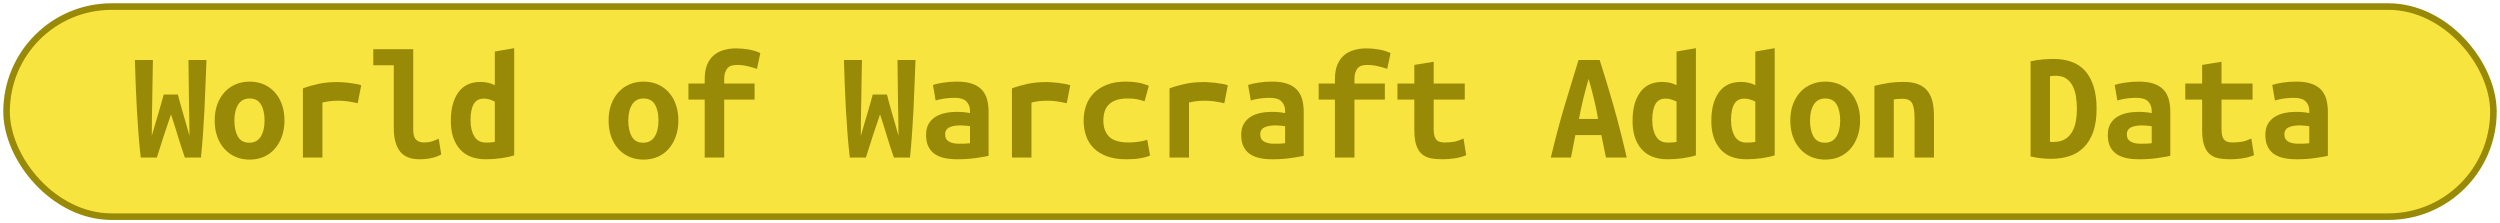 <?xml version="1.0" encoding="UTF-8"?><svg height="34" width="380.8" version="1.1" xmlns="http://www.w3.org/2000/svg"><!--Created by Josélio de S. C. Júnior - 2021 - https://github.com/joseliojunior --><rect height="32" width="378.8" rx="16" ry="16" x="1" y="1" fill="#f7e43f" stroke="#988906" stroke-width="1" /><g transform="translate(0, 12)"><path fill="#988906" d="M24.94 2.40L27.10 2.40Q27.20 2.86 27.39 3.53Q27.58 4.20 27.81 5.02Q28.04 5.83 28.32 6.77Q28.59 7.70 28.86 8.69L28.86 8.69Q28.86 7.44 28.83 6.01Q28.81 4.58 28.78 3.10Q28.76 1.61 28.74 0.08Q28.71-1.44 28.71-2.86L28.71-2.86L31.45-2.86Q31.38-1.03 31.30 0.90Q31.23 2.83 31.14 4.74Q31.04 6.65 30.91 8.50Q30.78 10.34 30.61 12L30.61 12L28.16 12Q27.63 10.49 27.10 8.75Q26.58 7.01 26.05 5.42L26.05 5.42Q25.52 6.94 24.94 8.71Q24.37 10.49 23.89 12L23.89 12L21.44 12Q21.25 10.34 21.10 8.48Q20.96 6.62 20.85 4.72Q20.74 2.81 20.67 0.88Q20.60-1.06 20.55-2.86L20.55-2.86L23.29-2.86Q23.26-1.44 23.24 0.07Q23.22 1.58 23.19 3.08Q23.17 4.58 23.14 6.01Q23.12 7.44 23.12 8.69L23.12 8.69Q23.34 7.92 23.61 7.01Q23.89 6.10 24.14 5.21Q24.39 4.32 24.61 3.58Q24.82 2.83 24.94 2.40L24.94 2.40ZM43.33 6.34L43.33 6.34Q43.33 7.68 42.94 8.77Q42.56 9.86 41.86 10.66Q41.17 11.45 40.20 11.88Q39.22 12.31 38.02 12.31L38.02 12.31Q36.82 12.31 35.85 11.88Q34.88 11.45 34.17 10.66Q33.46 9.86 33.08 8.77Q32.70 7.68 32.70 6.34L32.70 6.34Q32.70 5.02 33.09 3.92Q33.49 2.83 34.20 2.05Q34.90 1.27 35.89 0.85Q36.87 0.43 38.02 0.43L38.02 0.43Q39.20 0.43 40.17 0.85Q41.14 1.27 41.85 2.05Q42.56 2.83 42.94 3.92Q43.33 5.02 43.33 6.34ZM35.70 6.36L35.70 6.36Q35.70 7.87 36.24 8.81Q36.78 9.74 37.98 9.74L37.98 9.74Q39.13 9.74 39.72 8.81Q40.30 7.87 40.30 6.36L40.30 6.36Q40.30 4.85 39.76 3.92Q39.22 3 38.02 3L38.02 3Q36.87 3 36.28 3.92Q35.70 4.85 35.70 6.36ZM55.02 0.98L54.49 3.72Q54.20 3.65 53.80 3.58Q53.41 3.50 53 3.44Q52.59 3.38 52.21 3.36Q51.82 3.34 51.56 3.34L51.56 3.34Q50.94 3.34 50.34 3.40Q49.74 3.46 49.11 3.62L49.11 3.62L49.11 12L46.14 12L46.14 1.46Q47.31 1.03 48.55 0.77Q49.78 0.50 51.44 0.50L51.44 0.50Q51.68 0.50 52.12 0.53Q52.57 0.55 53.07 0.61Q53.58 0.67 54.09 0.76Q54.61 0.84 55.02 0.98L55.02 0.98ZM66.82 9.14L67.21 11.52Q67.14 11.57 66.88 11.69Q66.63 11.81 66.22 11.94Q65.82 12.07 65.23 12.17Q64.64 12.26 63.90 12.26L63.90 12.26Q61.86 12.26 60.92 11.05Q59.98 9.84 59.98 7.51L59.98 7.51L59.98-2.06L56.86-2.06L56.86-4.51L62.94-4.51L62.94 7.73Q62.94 8.88 63.39 9.29Q63.85 9.70 64.54 9.70L64.54 9.70Q65.43 9.70 66.03 9.46Q66.63 9.22 66.82 9.14L66.82 9.14ZM71.67 6.29L71.67 6.29Q71.67 7.80 72.24 8.76Q72.80 9.72 74.05 9.72L74.05 9.72Q74.41 9.72 74.72 9.70Q75.03 9.67 75.37 9.62L75.37 9.62L75.37 3.48Q75.03 3.29 74.60 3.16Q74.17 3.02 73.69 3.02L73.69 3.02Q72.63 3.02 72.15 3.86Q71.67 4.70 71.67 6.29ZM78.32-4.66L78.32 11.66Q77.50 11.93 76.33 12.10Q75.15 12.26 74.02 12.26L74.02 12.26Q71.38 12.26 70.03 10.70Q68.67 9.14 68.67 6.43L68.67 6.43Q68.67 3.67 69.81 2.08Q70.95 0.48 73.18 0.48L73.18 0.48Q73.78 0.48 74.36 0.61Q74.94 0.74 75.37 0.98L75.37 0.98L75.37-4.15L78.32-4.66ZM103.33 6.34L103.33 6.34Q103.33 7.68 102.94 8.77Q102.56 9.86 101.86 10.66Q101.17 11.45 100.20 11.88Q99.22 12.31 98.02 12.31L98.02 12.31Q96.82 12.31 95.85 11.88Q94.88 11.45 94.17 10.66Q93.46 9.86 93.08 8.77Q92.70 7.68 92.70 6.34L92.70 6.34Q92.70 5.02 93.09 3.92Q93.49 2.83 94.20 2.05Q94.90 1.27 95.89 0.85Q96.87 0.43 98.02 0.43L98.02 0.43Q99.20 0.43 100.17 0.85Q101.14 1.27 101.85 2.05Q102.56 2.83 102.94 3.92Q103.33 5.02 103.33 6.34ZM95.70 6.36L95.70 6.36Q95.70 7.87 96.24 8.81Q96.78 9.74 97.98 9.74L97.98 9.74Q99.13 9.74 99.72 8.81Q100.30 7.87 100.30 6.36L100.30 6.36Q100.30 4.85 99.76 3.92Q99.22 3 98.02 3L98.02 3Q96.87 3 96.28 3.92Q95.70 4.85 95.70 6.36ZM110.31 12L107.34 12L107.34 3.17L104.86 3.17L104.86 0.72L107.34 0.72L107.34 0.07Q107.34-1.30 107.73-2.20Q108.13-3.10 108.80-3.64Q109.47-4.18 110.34-4.40Q111.20-4.63 112.11-4.63L112.11-4.63Q113.05-4.63 114.03-4.46Q115.02-4.30 115.81-3.91L115.81-3.91L115.30-1.51Q114.75-1.70 113.92-1.91Q113.10-2.11 112.35-2.11L112.35-2.11Q111.94-2.11 111.57-2.04Q111.20-1.97 110.92-1.73Q110.65-1.49 110.48-1.04Q110.31-0.60 110.31 0.12L110.31 0.12L110.31 0.72L114.94 0.72L114.94 3.17L110.31 3.17L110.31 12ZM132.94 2.40L135.10 2.40Q135.20 2.86 135.39 3.53Q135.58 4.20 135.81 5.02Q136.04 5.83 136.32 6.77Q136.59 7.70 136.86 8.69L136.86 8.69Q136.86 7.44 136.83 6.01Q136.81 4.58 136.78 3.10Q136.76 1.61 136.74 0.08Q136.71-1.44 136.71-2.86L136.71-2.86L139.45-2.86Q139.38-1.03 139.30 0.90Q139.23 2.83 139.14 4.74Q139.04 6.65 138.91 8.50Q138.78 10.34 138.61 12L138.61 12L136.16 12Q135.63 10.49 135.10 8.75Q134.58 7.01 134.05 5.42L134.05 5.42Q133.52 6.94 132.94 8.71Q132.37 10.49 131.89 12L131.89 12L129.44 12Q129.25 10.34 129.10 8.48Q128.96 6.62 128.85 4.72Q128.74 2.81 128.67 0.88Q128.60-1.06 128.55-2.86L128.55-2.86L131.29-2.86Q131.26-1.44 131.24 0.07Q131.22 1.58 131.19 3.08Q131.17 4.58 131.14 6.01Q131.12 7.44 131.12 8.69L131.12 8.69Q131.34 7.92 131.61 7.01Q131.89 6.10 132.14 5.21Q132.39 4.32 132.61 3.58Q132.82 2.83 132.94 2.40L132.94 2.40ZM146.02 9.89L146.02 9.89Q146.50 9.89 146.96 9.88Q147.42 9.86 147.75 9.82L147.75 9.82L147.75 7.22Q147.46 7.18 147.06 7.14Q146.65 7.10 146.31 7.10L146.31 7.10Q145.86 7.10 145.42 7.16Q144.99 7.22 144.67 7.37Q144.34 7.51 144.15 7.78Q143.96 8.04 143.96 8.47L143.96 8.47Q143.96 9.24 144.54 9.56Q145.11 9.89 146.02 9.89ZM145.76 0.43L145.76 0.43Q147.15 0.43 148.08 0.76Q149 1.08 149.55 1.67Q150.10 2.26 150.34 3.11Q150.58 3.96 150.58 5.02L150.58 5.02L150.58 11.74Q149.94 11.88 148.66 12.07Q147.39 12.26 145.81 12.26L145.81 12.26Q144.73 12.26 143.85 12.07Q142.98 11.88 142.35 11.44Q141.73 10.99 141.39 10.28Q141.06 9.58 141.06 8.54L141.06 8.54Q141.06 7.56 141.44 6.89Q141.82 6.22 142.47 5.81Q143.12 5.40 143.96 5.22Q144.80 5.04 145.71 5.04L145.71 5.04Q146.86 5.04 147.75 5.23L147.75 5.23L147.75 4.87Q147.75 4.03 147.22 3.47Q146.70 2.90 145.40 2.90L145.40 2.90Q144.56 2.90 143.78 3.02Q143 3.14 142.52 3.31L142.52 3.31L142.11 0.94Q142.66 0.74 143.67 0.59Q144.68 0.43 145.76 0.43ZM163.02 0.98L162.49 3.72Q162.20 3.65 161.80 3.58Q161.41 3.50 161 3.44Q160.59 3.38 160.21 3.36Q159.82 3.34 159.56 3.34L159.56 3.34Q158.94 3.34 158.34 3.40Q157.74 3.46 157.11 3.62L157.11 3.62L157.11 12L154.14 12L154.14 1.46Q155.31 1.03 156.55 0.77Q157.78 0.50 159.44 0.50L159.44 0.50Q159.68 0.50 160.12 0.53Q160.57 0.55 161.07 0.61Q161.58 0.67 162.09 0.76Q162.61 0.84 163.02 0.98L163.02 0.98ZM165.06 6.36L165.06 6.36Q165.06 5.14 165.44 4.06Q165.82 2.98 166.62 2.17Q167.41 1.37 168.62 0.90Q169.83 0.43 171.51 0.43L171.51 0.43Q172.52 0.43 173.34 0.58Q174.15 0.72 174.99 1.06L174.99 1.06L174.34 3.43Q173.86 3.26 173.28 3.13Q172.69 3 171.78 3L171.78 3Q170.72 3 170.01 3.25Q169.30 3.50 168.87 3.95Q168.44 4.39 168.25 5.02Q168.06 5.64 168.06 6.36L168.06 6.36Q168.06 7.92 168.93 8.81Q169.81 9.70 171.92 9.70L171.92 9.70Q172.62 9.70 173.37 9.60Q174.13 9.50 174.75 9.29L174.75 9.29L175.18 11.71Q174.56 11.95 173.67 12.11Q172.78 12.26 171.58 12.26L171.58 12.26Q169.86 12.26 168.62 11.81Q167.38 11.35 166.59 10.56Q165.80 9.77 165.43 8.69Q165.06 7.61 165.06 6.36ZM187.02 0.98L186.49 3.72Q186.20 3.65 185.80 3.58Q185.41 3.50 185 3.44Q184.59 3.38 184.21 3.36Q183.82 3.34 183.56 3.34L183.56 3.34Q182.94 3.34 182.34 3.40Q181.74 3.46 181.11 3.62L181.11 3.62L181.11 12L178.14 12L178.14 1.46Q179.31 1.03 180.55 0.77Q181.78 0.50 183.44 0.50L183.44 0.50Q183.68 0.50 184.12 0.53Q184.57 0.55 185.07 0.61Q185.58 0.67 186.09 0.76Q186.61 0.84 187.02 0.98L187.02 0.98ZM194.02 9.89L194.02 9.89Q194.50 9.89 194.96 9.88Q195.42 9.86 195.75 9.82L195.75 9.82L195.75 7.22Q195.46 7.18 195.06 7.14Q194.65 7.10 194.31 7.10L194.31 7.10Q193.86 7.10 193.42 7.16Q192.99 7.22 192.67 7.37Q192.34 7.51 192.15 7.78Q191.96 8.04 191.96 8.47L191.96 8.47Q191.96 9.24 192.54 9.56Q193.11 9.89 194.02 9.89ZM193.76 0.43L193.76 0.43Q195.15 0.43 196.08 0.76Q197 1.08 197.55 1.67Q198.10 2.26 198.34 3.11Q198.58 3.96 198.58 5.02L198.58 5.02L198.58 11.74Q197.94 11.88 196.66 12.07Q195.39 12.26 193.81 12.26L193.81 12.26Q192.73 12.26 191.85 12.07Q190.98 11.88 190.35 11.44Q189.73 10.99 189.39 10.28Q189.06 9.58 189.06 8.54L189.06 8.54Q189.06 7.56 189.44 6.89Q189.82 6.22 190.47 5.81Q191.12 5.40 191.96 5.22Q192.80 5.04 193.71 5.04L193.71 5.04Q194.86 5.04 195.75 5.23L195.75 5.23L195.75 4.87Q195.75 4.03 195.22 3.47Q194.70 2.90 193.40 2.90L193.40 2.90Q192.56 2.90 191.78 3.02Q191 3.14 190.52 3.31L190.52 3.31L190.11 0.94Q190.66 0.74 191.67 0.59Q192.68 0.43 193.76 0.43ZM206.31 12L203.34 12L203.34 3.17L200.86 3.17L200.86 0.72L203.34 0.72L203.34 0.07Q203.34-1.30 203.73-2.20Q204.13-3.10 204.80-3.64Q205.47-4.18 206.34-4.40Q207.20-4.63 208.11-4.63L208.11-4.63Q209.05-4.63 210.03-4.46Q211.02-4.30 211.81-3.91L211.81-3.91L211.30-1.51Q210.75-1.70 209.92-1.91Q209.10-2.11 208.35-2.11L208.35-2.11Q207.94-2.11 207.57-2.04Q207.20-1.97 206.92-1.73Q206.65-1.49 206.48-1.04Q206.31-0.60 206.31 0.12L206.31 0.12L206.31 0.72L210.94 0.72L210.94 3.17L206.31 3.17L206.31 12ZM215.43 7.80L215.43 3.17L212.86 3.17L212.86 0.72L215.43 0.72L215.43-2.11L218.38-2.59L218.38 0.72L223.11 0.72L223.11 3.17L218.38 3.17L218.38 7.73Q218.38 8.35 218.50 8.74Q218.62 9.12 218.84 9.34Q219.06 9.55 219.37 9.62Q219.68 9.70 220.06 9.70L220.06 9.70Q220.47 9.70 220.82 9.67Q221.17 9.65 221.49 9.59Q221.82 9.53 222.16 9.41Q222.51 9.29 222.92 9.10L222.92 9.10L223.33 11.64Q222.51 11.98 221.56 12.12Q220.62 12.26 219.73 12.26L219.73 12.26Q218.70 12.26 217.90 12.10Q217.11 11.93 216.56 11.45Q216.01 10.97 215.72 10.09Q215.43 9.22 215.43 7.80L215.43 7.80ZM247.78 12L244.62 12L243.92 8.57L239.96 8.57L239.29 12L236.22 12Q237.27 7.61 238.35 4.00Q239.43 0.38 240.44-2.86L240.44-2.86L243.66-2.86Q244.71 0.41 245.76 4.07Q246.80 7.73 247.78 12L247.78 12ZM241.98 0.02L241.98 0.02Q241.74 0.86 241.53 1.62Q241.33 2.38 241.15 3.11Q240.97 3.84 240.81 4.58Q240.66 5.33 240.51 6.12L240.51 6.12L243.42 6.12Q243.27 5.33 243.13 4.58Q242.98 3.84 242.80 3.11Q242.62 2.38 242.42 1.62Q242.22 0.86 241.98 0.02ZM251.67 6.29L251.67 6.29Q251.67 7.80 252.24 8.76Q252.80 9.72 254.05 9.72L254.05 9.72Q254.41 9.72 254.72 9.70Q255.03 9.67 255.37 9.62L255.37 9.62L255.37 3.48Q255.03 3.29 254.60 3.16Q254.17 3.02 253.69 3.02L253.69 3.02Q252.63 3.02 252.15 3.86Q251.67 4.70 251.67 6.29ZM258.32-4.66L258.32 11.66Q257.50 11.93 256.33 12.10Q255.15 12.26 254.02 12.26L254.02 12.26Q251.38 12.26 250.03 10.70Q248.67 9.14 248.67 6.43L248.67 6.43Q248.67 3.67 249.81 2.08Q250.95 0.48 253.18 0.48L253.18 0.48Q253.78 0.48 254.36 0.61Q254.94 0.74 255.37 0.98L255.37 0.98L255.37-4.15L258.32-4.66ZM263.67 6.29L263.67 6.29Q263.67 7.80 264.24 8.76Q264.80 9.72 266.05 9.72L266.05 9.72Q266.41 9.72 266.72 9.70Q267.03 9.67 267.37 9.62L267.37 9.62L267.37 3.48Q267.03 3.29 266.60 3.16Q266.17 3.02 265.69 3.02L265.69 3.02Q264.63 3.02 264.15 3.86Q263.67 4.70 263.67 6.29ZM270.32-4.66L270.32 11.66Q269.50 11.93 268.33 12.10Q267.15 12.26 266.02 12.26L266.02 12.26Q263.38 12.26 262.03 10.70Q260.67 9.14 260.67 6.43L260.67 6.43Q260.67 3.67 261.81 2.08Q262.95 0.48 265.18 0.48L265.18 0.48Q265.78 0.48 266.36 0.61Q266.94 0.74 267.37 0.98L267.37 0.98L267.37-4.15L270.32-4.66ZM283.33 6.34L283.33 6.34Q283.33 7.68 282.94 8.77Q282.56 9.86 281.86 10.66Q281.17 11.45 280.20 11.88Q279.22 12.31 278.02 12.31L278.02 12.31Q276.82 12.31 275.85 11.88Q274.88 11.45 274.17 10.66Q273.46 9.86 273.08 8.77Q272.70 7.68 272.70 6.34L272.70 6.34Q272.70 5.02 273.09 3.92Q273.49 2.83 274.20 2.05Q274.90 1.27 275.89 0.85Q276.87 0.43 278.02 0.43L278.02 0.43Q279.20 0.43 280.17 0.85Q281.14 1.27 281.85 2.05Q282.56 2.83 282.94 3.92Q283.33 5.02 283.33 6.34ZM275.70 6.36L275.70 6.36Q275.70 7.87 276.24 8.81Q276.78 9.74 277.98 9.74L277.98 9.74Q279.13 9.74 279.72 8.81Q280.30 7.87 280.30 6.36L280.30 6.36Q280.30 4.85 279.76 3.92Q279.22 3 278.02 3L278.02 3Q276.87 3 276.28 3.92Q275.70 4.85 275.70 6.36ZM285.51 12L285.51 1.08Q286.30 0.86 287.47 0.67Q288.63 0.48 290 0.48L290 0.48Q291.34 0.48 292.23 0.85Q293.12 1.22 293.64 1.91Q294.15 2.59 294.37 3.54Q294.58 4.49 294.58 5.64L294.58 5.64L294.58 12L291.63 12L291.63 6.02Q291.63 4.44 291.27 3.74Q290.91 3.05 289.81 3.05L289.81 3.05Q289.47 3.05 289.15 3.07Q288.82 3.10 288.46 3.14L288.46 3.14L288.46 12L285.51 12ZM312.25-0.38L312.25 9.60Q312.37 9.62 312.51 9.62Q312.66 9.62 312.78 9.62L312.78 9.62Q313.78 9.62 314.47 9.24Q315.15 8.86 315.57 8.18Q315.99 7.51 316.17 6.59Q316.35 5.66 316.35 4.56L316.35 4.56Q316.35 3.60 316.21 2.69Q316.06 1.78 315.70 1.08Q315.34 0.38 314.72-0.04Q314.10-0.46 313.11-0.46L313.11-0.46Q312.92-0.46 312.68-0.44Q312.44-0.43 312.25-0.38L312.25-0.38ZM319.35 4.56L319.35 4.56Q319.35 6.62 318.84 8.08Q318.32 9.53 317.41 10.44Q316.50 11.35 315.24 11.77Q313.98 12.19 312.46 12.19L312.46 12.19Q311.67 12.19 310.92 12.11Q310.16 12.02 309.30 11.83L309.30 11.83L309.30-2.66Q310.30-2.88 311.19-2.95Q312.08-3.02 312.85-3.02L312.85-3.02Q314.31-3.02 315.52-2.59Q316.74-2.16 317.58-1.24Q318.42-0.31 318.88 1.12Q319.35 2.54 319.35 4.56ZM326.02 9.89L326.02 9.89Q326.50 9.89 326.96 9.88Q327.42 9.86 327.75 9.82L327.75 9.82L327.75 7.22Q327.46 7.18 327.06 7.14Q326.65 7.10 326.31 7.10L326.31 7.10Q325.86 7.10 325.42 7.16Q324.99 7.22 324.67 7.37Q324.34 7.51 324.15 7.78Q323.96 8.04 323.96 8.47L323.96 8.47Q323.96 9.24 324.54 9.56Q325.11 9.89 326.02 9.89ZM325.76 0.43L325.76 0.43Q327.15 0.43 328.08 0.76Q329 1.08 329.55 1.67Q330.10 2.26 330.34 3.11Q330.58 3.96 330.58 5.02L330.58 5.02L330.58 11.74Q329.94 11.88 328.66 12.07Q327.39 12.26 325.81 12.26L325.81 12.26Q324.73 12.26 323.85 12.07Q322.98 11.88 322.35 11.44Q321.73 10.99 321.39 10.28Q321.06 9.58 321.06 8.54L321.06 8.54Q321.06 7.56 321.44 6.89Q321.82 6.22 322.47 5.81Q323.12 5.40 323.96 5.22Q324.80 5.04 325.71 5.04L325.71 5.04Q326.86 5.04 327.75 5.23L327.75 5.23L327.75 4.87Q327.75 4.03 327.22 3.47Q326.70 2.90 325.40 2.90L325.40 2.90Q324.56 2.90 323.78 3.02Q323 3.14 322.52 3.31L322.52 3.31L322.11 0.94Q322.66 0.74 323.67 0.59Q324.68 0.43 325.76 0.43ZM335.43 7.80L335.43 3.17L332.86 3.17L332.86 0.72L335.43 0.72L335.43-2.11L338.38-2.59L338.38 0.72L343.11 0.72L343.11 3.17L338.38 3.17L338.38 7.73Q338.38 8.35 338.50 8.74Q338.62 9.12 338.84 9.34Q339.06 9.55 339.37 9.62Q339.68 9.70 340.06 9.70L340.06 9.70Q340.47 9.70 340.82 9.67Q341.17 9.65 341.49 9.59Q341.82 9.53 342.16 9.41Q342.51 9.29 342.92 9.10L342.92 9.10L343.33 11.64Q342.51 11.98 341.56 12.12Q340.62 12.26 339.73 12.26L339.73 12.26Q338.70 12.26 337.90 12.10Q337.11 11.93 336.56 11.45Q336.01 10.97 335.72 10.09Q335.43 9.22 335.43 7.80L335.43 7.80ZM350.02 9.89L350.02 9.89Q350.50 9.89 350.96 9.88Q351.42 9.86 351.75 9.82L351.75 9.82L351.75 7.22Q351.46 7.18 351.06 7.14Q350.65 7.10 350.31 7.10L350.31 7.10Q349.86 7.10 349.42 7.16Q348.99 7.22 348.67 7.37Q348.34 7.51 348.15 7.78Q347.96 8.04 347.96 8.47L347.96 8.47Q347.96 9.24 348.54 9.56Q349.11 9.89 350.02 9.89ZM349.76 0.43L349.76 0.43Q351.15 0.43 352.08 0.76Q353 1.08 353.55 1.67Q354.10 2.26 354.34 3.11Q354.58 3.96 354.58 5.02L354.58 5.02L354.58 11.74Q353.94 11.88 352.66 12.07Q351.39 12.26 349.81 12.26L349.81 12.26Q348.73 12.26 347.85 12.07Q346.98 11.88 346.35 11.44Q345.73 10.99 345.39 10.28Q345.06 9.58 345.06 8.54L345.06 8.54Q345.06 7.56 345.44 6.89Q345.82 6.22 346.47 5.81Q347.12 5.40 347.96 5.22Q348.80 5.04 349.71 5.04L349.71 5.04Q350.86 5.04 351.75 5.23L351.75 5.23L351.75 4.87Q351.75 4.03 351.22 3.47Q350.70 2.90 349.40 2.90L349.40 2.90Q348.56 2.90 347.78 3.02Q347 3.14 346.52 3.31L346.52 3.31L346.11 0.94Q346.66 0.74 347.67 0.59Q348.68 0.43 349.76 0.43Z"/></g></svg>
